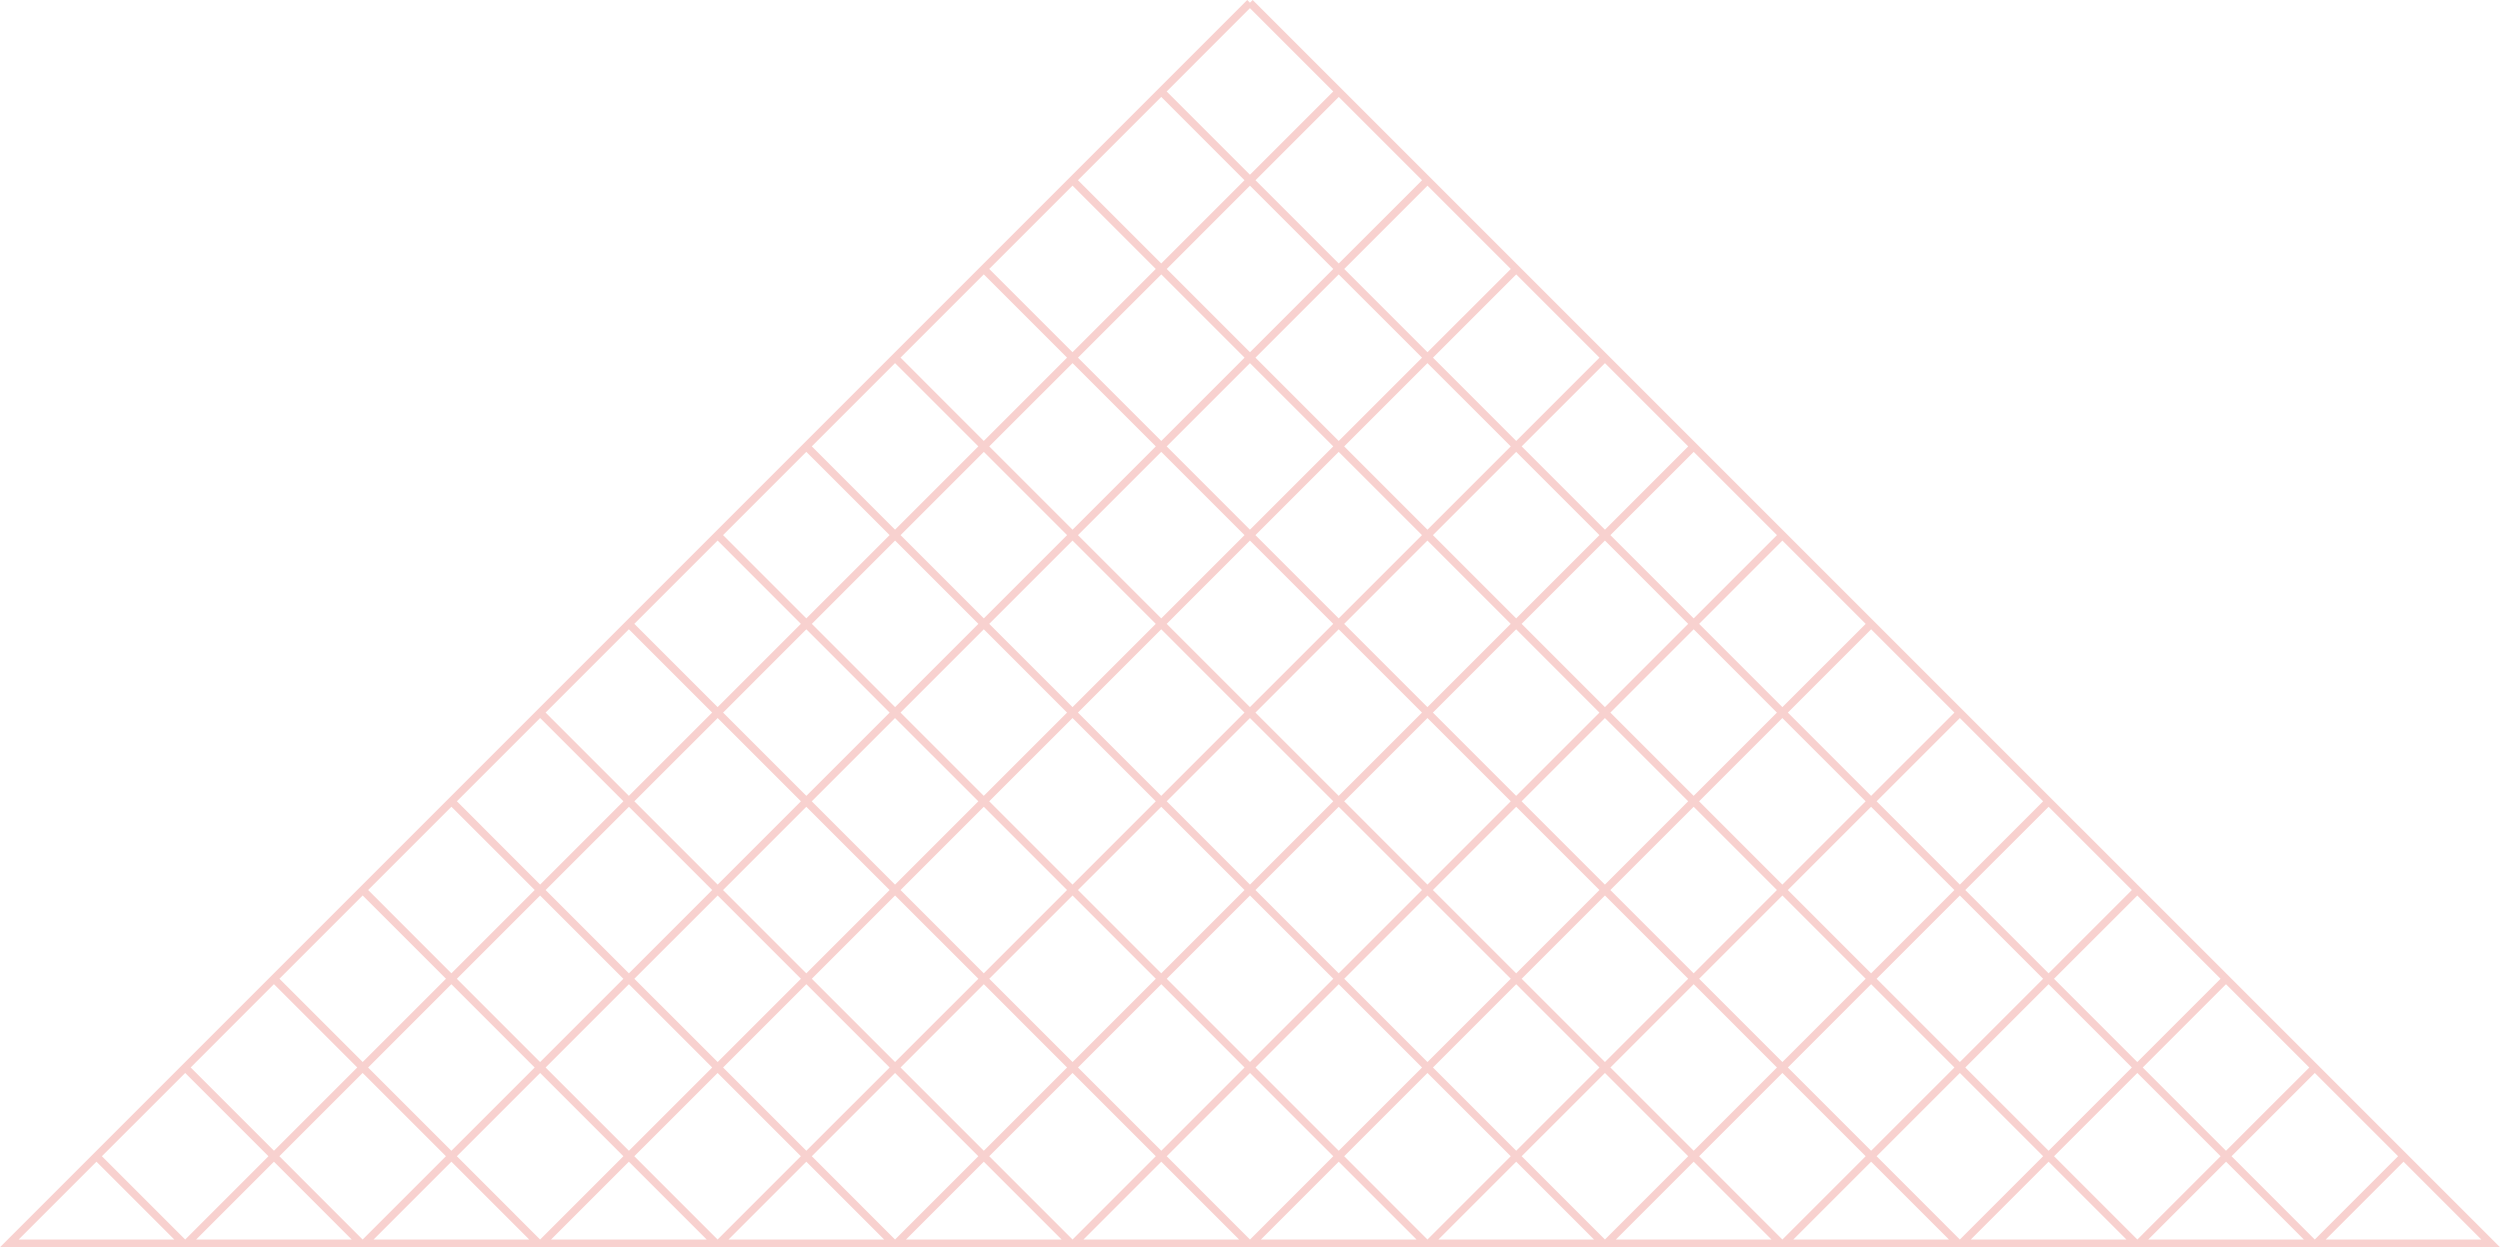 <?xml version="1.0" encoding="UTF-8"?><svg xmlns="http://www.w3.org/2000/svg" viewBox="0 0 1982.32 988.97"><defs><style>.d{fill:#f8d1cf;}</style></defs><g id="a"/><g id="b"><g id="c"><path class="d" d="M993.28,0l-2.17,2.17-2.14-2.17L0,988.97H1982.32L993.28,0Zm837.82,846.47l-66.05,66.02-66.02-66.02,66.02-66.05,66.05,66.05Zm-70.36-70.36l-66.02,66.02-66.05-66.02,66.05-66.02,66.02,66.02Zm-1398.49,0l66.02-66.02,66.02,66.02-66.02,66.02-66.02-66.02Zm61.71,70.36l-66.05,66.02-66.02-66.02,66.02-66.05,66.05,66.05Zm989.31-145.04l-66.02-66.05,66.02-66.02,66.05,66.02-66.05,66.05Zm70.36-61.71l66.05,66.02-66.05,66.05-66.02-66.05,66.02-66.02Zm-839.96-4.34l66.02-66.02,66.05,66.02-66.05,66.05-66.02-66.05Zm61.71,70.36l-66.05,66.05-66.02-66.05,66.02-66.02,66.05,66.02Zm426.46-145.04l-66.02-66.02,66.02-66.05,66.05,66.05-66.05,66.02Zm70.36-61.71l66.02,66.05-66.02,66.02-66.02-66.02,66.02-66.05Zm-277.11-4.31l66.02-66.05,66.05,66.05-66.05,66.02-66.02-66.02Zm61.71,70.36l-66.02,66.02-66.05-66.02,66.05-66.05,66.02,66.05Zm74.68-66.05l66.05,66.05-66.05,66.02-66.02-66.02,66.02-66.05Zm0-8.65l-66.02-66.02,66.02-66.02,66.05,66.02-66.05,66.02Zm-70.36-70.33l-66.02-66.05,66.02-66.02,66.05,66.02-66.05,66.05Zm-4.31,4.31l-66.02,66.02-66.05-66.02,66.05-66.02,66.02,66.02Zm-70.36,70.36l-66.02,66.02-66.05-66.02,66.05-66.05,66.02,66.05Zm-70.36,70.36l-66.02,66.02-66.02-66.02,66.02-66.05,66.02,66.05Zm-66.02,74.67l66.02,66.02-66.02,66.05-66.02-66.05,66.02-66.02Zm4.31-4.34l66.05-66.02,66.02,66.02-66.02,66.05-66.05-66.05Zm136.42,4.34l66.02,66.02-66.02,66.05-66.05-66.05,66.05-66.02Zm4.31-4.34l66.02-66.02,66.05,66.02-66.05,66.05-66.02-66.05Zm136.38,4.34l66.05,66.02-66.05,66.05-66.02-66.05,66.02-66.02Zm4.34-4.34l66.02-66.02,66.05,66.02-66.05,66.05-66.02-66.05Zm136.38,4.34l66.02,66.02-66.02,66.05-66.05-66.05,66.05-66.02Zm4.31-4.34l66.05-66.02,66.02,66.02-66.02,66.05-66.05-66.05Zm136.42,4.34l66.02,66.02-66.02,66.05-66.05-66.05,66.05-66.02Zm0-8.65l-66.05-66.02,66.05-66.05,66.02,66.05-66.02,66.02Zm-70.36-70.36l-66.05-66.02,66.05-66.05,66.02,66.05-66.02,66.02Zm-70.36-70.36l-66.02-66.02,66.02-66.02,66.02,66.02-66.02,66.02Zm-70.36-70.33l-66.02-66.05,66.02-66.02,66.05,66.02-66.05,66.05Zm-70.36-70.36l-66.02-66.05,66.02-66.02,66.05,66.02-66.05,66.05Zm-70.36-70.36l-66.02-66.02,66.02-66.05,66.05,66.05-66.05,66.02Zm-4.31,4.31l-66.02,66.05-66.05-66.05,66.05-66.02,66.02,66.02Zm-70.36,70.36l-66.02,66.05-66.05-66.05,66.05-66.02,66.02,66.02Zm-70.36,70.36l-66.02,66.02-66.02-66.02,66.02-66.02,66.02,66.02Zm-70.33,70.36l-66.05,66.02-66.02-66.02,66.02-66.05,66.05,66.05Zm-70.36,70.36l-66.05,66.02-66.02-66.02,66.02-66.05,66.05,66.05Zm-70.36,70.33l-66.02,66.05-66.05-66.05,66.05-66.02,66.02,66.02Zm-70.36,70.36l-66.02,66.05-66.05-66.05,66.05-66.02,66.02,66.02Zm-66.02,74.67l66.02,66.05-66.02,66.02-66.05-66.02,66.05-66.05Zm4.31-4.31l66.05-66.02,66.02,66.02-66.02,66.02-66.05-66.02Zm136.38,4.31l66.05,66.05-66.05,66.02-66.02-66.02,66.02-66.05Zm4.34-4.31l66.02-66.02,66.05,66.02-66.05,66.02-66.02-66.02Zm136.38,4.31l66.02,66.05-66.02,66.02-66.02-66.02,66.02-66.05Zm4.31-4.31l66.05-66.02,66.02,66.02-66.02,66.02-66.05-66.02Zm136.42,4.31l66.02,66.05-66.02,66.02-66.05-66.02,66.05-66.05Zm4.31-4.31l66.02-66.02,66.05,66.02-66.05,66.02-66.02-66.02Zm136.38,4.31l66.05,66.05-66.05,66.02-66.02-66.02,66.02-66.05Zm4.34-4.31l66.02-66.02,66.05,66.02-66.05,66.02-66.02-66.02Zm136.38,4.31l66.02,66.05-66.02,66.02-66.02-66.02,66.02-66.05Zm4.31-4.31l66.05-66.02,66.02,66.02-66.02,66.02-66.05-66.02Zm136.42,4.31l66.02,66.05-66.02,66.02-66.05-66.02,66.05-66.05Zm4.31-4.31l66.02-66.02,66.05,66.02-66.05,66.02-66.02-66.02Zm136.38,4.31l66.05,66.05-66.05,66.02-66.02-66.02,66.02-66.05Zm4.34-4.31l66.02-66.02,66.02,66.02-66.02,66.02-66.02-66.02Zm136.38,4.31l66.02,66.05-66.02,66.02-66.05-66.02,66.05-66.05Zm66.02-74.67l-66.02,66.05-66.05-66.05,66.05-66.02,66.02,66.02Zm-70.36-70.36l-66.02,66.05-66.02-66.05,66.02-66.02,66.02,66.02Zm-70.33-70.33l-66.05,66.02-66.02-66.02,66.02-66.05,66.05,66.05Zm-70.36-70.36l-66.05,66.02-66.02-66.02,66.02-66.05,66.05,66.05Zm-70.36-70.36l-66.02,66.02-66.05-66.02,66.05-66.02,66.02,66.02Zm-70.36-70.36l-66.02,66.05-66.05-66.05,66.05-66.02,66.02,66.02Zm-70.36-70.36l-66.02,66.05-66.02-66.05,66.02-66.02,66.02,66.02Zm-70.33-70.33l-66.05,66.02-66.02-66.02,66.02-66.05,66.05,66.05Zm-70.36-70.36l-66.05,66.02-66.02-66.02,66.02-66.05,66.05,66.05ZM991.11,6.48l66.05,66.05-66.05,66.02-66.02-66.02L991.11,6.48Zm-70.33,70.36l66.02,66.05-66.02,66.02-66.05-66.02,66.05-66.05Zm-70.36,70.36l66.02,66.05-66.02,66.02-66.05-66.02,66.05-66.05Zm-70.36,70.36l66.02,66.02-66.02,66.05-66.02-66.05,66.02-66.02Zm-70.36,70.36l66.05,66.02-66.05,66.05-66.02-66.05,66.02-66.02Zm-70.36,70.36l66.05,66.02-66.05,66.02-66.02-66.02,66.02-66.02Zm-70.33,70.33l66.02,66.05-66.02,66.02-66.05-66.02,66.05-66.05Zm-70.36,70.36l66.02,66.05-66.02,66.02-66.05-66.02,66.05-66.05Zm-70.36,70.36l66.02,66.02-66.02,66.05-66.02-66.05,66.02-66.02Zm-70.36,70.36l66.05,66.02-66.05,66.05-66.02-66.05,66.02-66.02Zm-70.36,70.36l66.05,66.02-66.05,66.02-66.02-66.02,66.02-66.02Zm-70.36,70.33l66.05,66.05-66.02,66.02-66.05-66.02,66.02-66.05ZM14.77,982.86l61.71-61.71,61.71,61.71H14.77Zm66.02-66.05l66.05-66.02,66.02,66.02-66.02,66.05-66.05-66.05Zm74.71,66.05l61.71-61.71,61.68,61.71h-123.39Zm66.02-66.05l66.02-66.02,66.05,66.02-66.05,66.05-66.02-66.05Zm74.68,66.05l61.71-61.71,61.71,61.71h-123.42Zm66.05-66.05l66.02-66.02,66.02,66.02-66.02,66.05-66.02-66.05Zm74.68,66.05l61.71-61.71,61.71,61.71h-123.42Zm66.02-66.05l66.05-66.02,66.02,66.02-66.02,66.05-66.05-66.05Zm74.68,66.05l61.71-61.71,61.71,61.71h-123.42Zm66.05-66.05l66.02-66.02,66.05,66.02-66.05,66.05-66.02-66.05Zm74.68,66.05l61.71-61.71,61.71,61.71h-123.42Zm66.02-66.05l66.05-66.02,66.02,66.02-66.02,66.05-66.05-66.05Zm74.71,66.05l61.71-61.71,61.71,61.71h-123.42Zm132.04,0l-66.02-66.05,66.02-66.02,66.05,66.02-66.02,66.05h-.03Zm8.65,0l61.71-61.71,61.71,61.71h-123.42Zm66.05-66.05l66.02-66.02,66.05,66.02-66.05,66.05-66.02-66.05Zm74.68,66.05l61.71-61.71,61.71,61.71h-123.42Zm66.02-66.05l66.05-66.02,66.02,66.02-66.02,66.05-66.05-66.05Zm74.71,66.05l61.71-61.71,61.71,61.71h-123.42Zm66.02-66.05l66.02-66.02,66.05,66.02-66.05,66.05-66.02-66.05Zm74.68,66.05l61.71-61.71,61.71,61.71h-123.42Zm66.05-66.05l66.02-66.02,66.02,66.02-66.02,66.05-66.02-66.05Zm74.68,66.05l61.71-61.71,61.71,61.71h-123.42Zm66.02-66.05l66.05-66.02,66.02,66.02-66.02,66.05-66.05-66.05Zm74.68,66.05l61.71-61.71,61.71,61.71h-123.42Zm66.05-66.05l66.02-66.02,66.05,66.02-66.05,66.05-66.02-66.05Zm74.68,66.05l61.71-61.71,61.71,61.71h-123.42Z"/></g></g></svg>